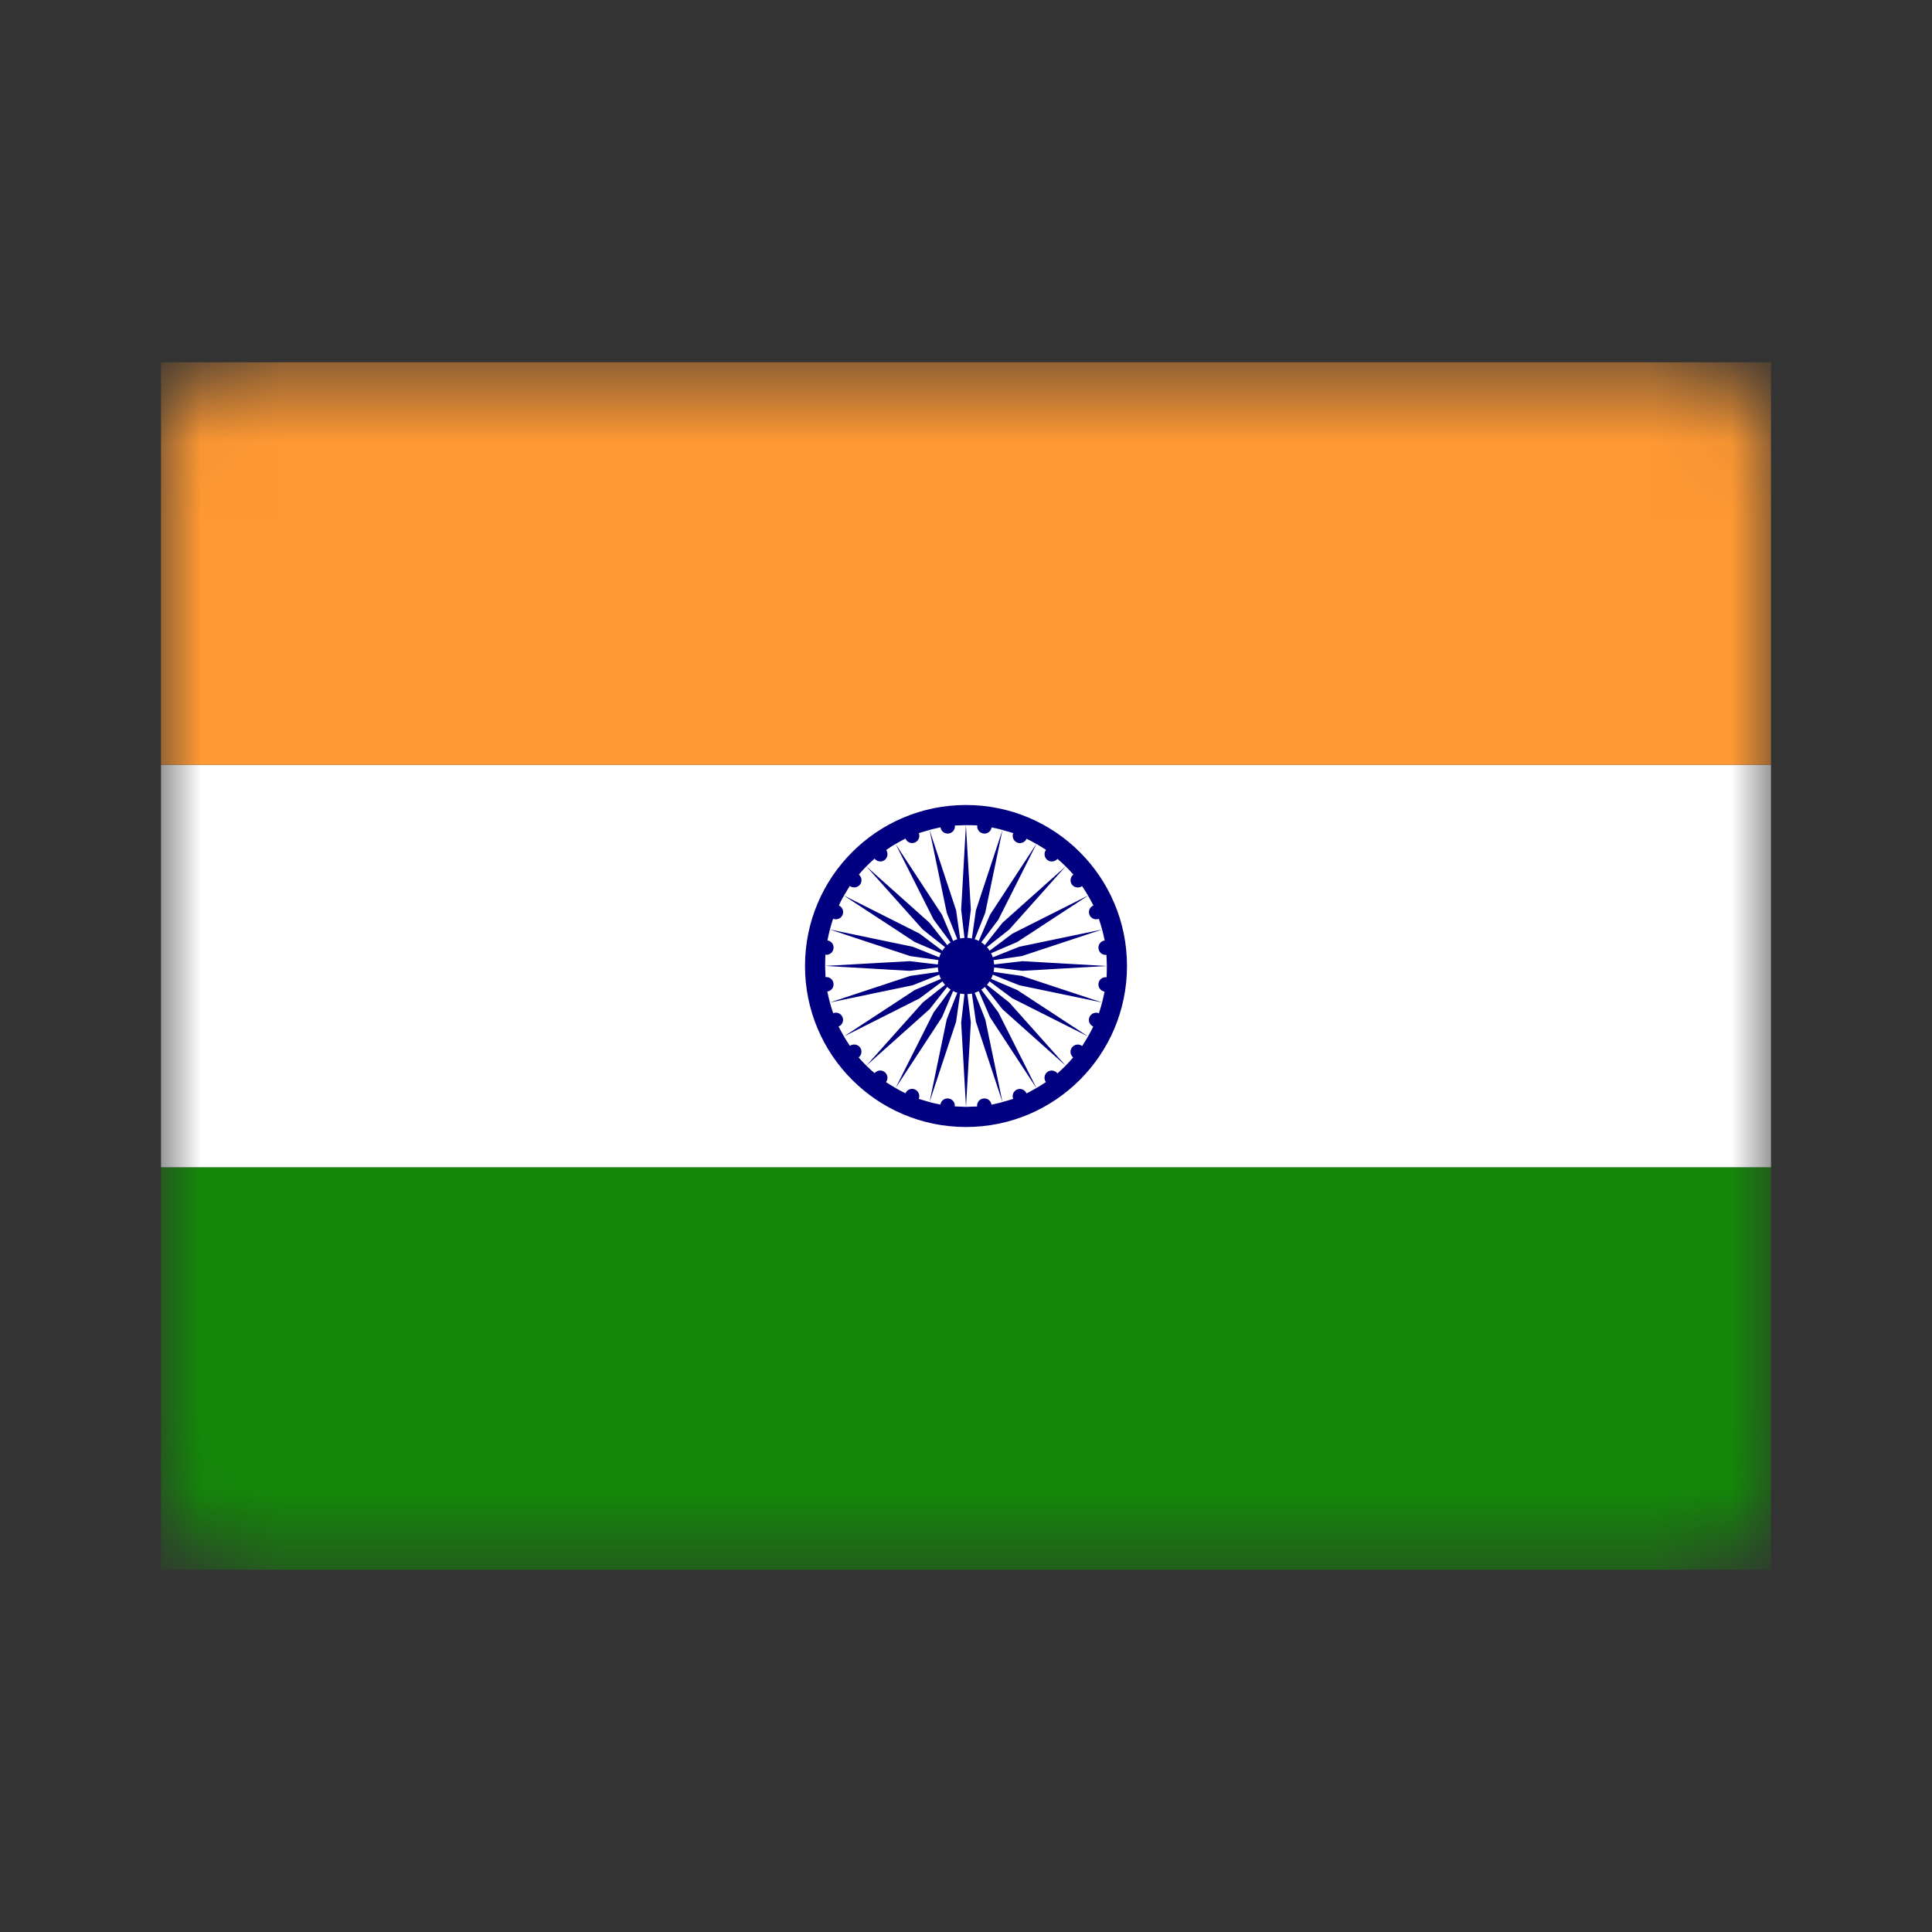 <?xml version="1.0" encoding="UTF-8"?>
<svg width="24px" height="24px" viewBox="0 0 24 24" version="1.1" xmlns="http://www.w3.org/2000/svg" xmlns:xlink="http://www.w3.org/1999/xlink">
    <rect x="0" y="0" width="24" height="24" fill="#333333" stroke="none"/>
    <title>Icon/Flag/IN</title>
    <defs>
        <rect id="path-1" x="2" y="4.5" width="20" height="15" rx="1"></rect>
    </defs>
    <g id="Icon/Flag/IN" stroke="none" stroke-width="1" fill="none" fill-rule="evenodd">
        <mask id="mask-2" fill="white">
            <use xlink:href="#path-1"></use>
        </mask>
        <g id="Mask"></g>
        <g id="India" mask="url(#mask-2)" fill-rule="nonzero">
            <g transform="translate(2, 4.5)">
                <polygon id="#138808" fill="#138808" points="0 10 20 10 20 15 0 15"></polygon>
                <polygon id="#FFFFFF" fill="#FFFFFF" points="0 5 20 5 20 10 0 10"></polygon>
                <polygon id="#FF9933" fill="#FF9933" points="0 0 20 0 20 5 0 5"></polygon>
                <path d="M10,5.5 C11.105,5.5 12,6.395 12,7.5 C12,8.605 11.105,9.5 10,9.5 C8.895,9.5 8,8.605 8,7.5 C8,6.395 8.895,5.5 10,5.5 Z M9.927,7.842 L9.877,8.192 L9.547,9.19 L9.579,9.199 C9.613,9.207 9.647,9.215 9.682,9.221 C9.69,9.172 9.734,9.139 9.783,9.146 C9.832,9.152 9.867,9.197 9.86,9.247 L9.86,9.244 L10,9.25 L9.94,8.2 L9.981,7.849 C9.963,7.848 9.945,7.846 9.927,7.842 Z M10.073,7.842 C10.049,7.847 10.025,7.85 10,7.85 L10.017,7.847 L10.06,8.2 L10,9.25 L10,9.25 L10.138,9.245 C10.133,9.196 10.167,9.152 10.216,9.146 C10.265,9.139 10.311,9.174 10.317,9.223 C10.352,9.215 10.386,9.208 10.421,9.199 L10.453,9.19 L10.123,8.192 Z M9.84,7.811 L9.702,8.136 L9.125,9.016 C9.165,9.039 9.206,9.061 9.248,9.081 C9.268,9.035 9.319,9.015 9.364,9.033 C9.41,9.052 9.432,9.105 9.413,9.151 C9.425,9.153 9.436,9.157 9.447,9.161 L9.547,9.19 L9.761,8.161 L9.892,7.833 C9.874,7.827 9.856,7.82 9.84,7.811 Z M10.159,7.812 C10.143,7.82 10.126,7.827 10.108,7.833 L10.239,8.161 L10.453,9.19 L10.553,9.161 C10.564,9.157 10.575,9.153 10.586,9.15 C10.568,9.103 10.59,9.053 10.635,9.034 C10.681,9.015 10.733,9.037 10.752,9.083 C10.793,9.061 10.834,9.04 10.874,9.016 L10.298,8.136 Z M10.293,7.691 C10.283,7.706 10.272,7.721 10.26,7.734 L10.537,7.953 L11.237,8.737 L10.453,8.037 L10.234,7.76 C10.221,7.772 10.206,7.784 10.19,7.794 L10.402,8.076 L10.875,9.016 C10.915,8.993 10.954,8.968 10.992,8.942 C10.964,8.902 10.972,8.847 11.01,8.817 C11.049,8.787 11.106,8.795 11.136,8.834 C11.205,8.773 11.271,8.707 11.331,8.636 C11.294,8.605 11.287,8.55 11.317,8.511 C11.347,8.472 11.403,8.464 11.443,8.494 C11.467,8.456 11.492,8.416 11.516,8.375 L10.576,7.902 Z M9.707,7.691 L9.424,7.902 L8.484,8.375 C8.507,8.415 8.532,8.454 8.558,8.492 C8.598,8.464 8.653,8.472 8.683,8.51 C8.713,8.549 8.705,8.606 8.666,8.636 C8.727,8.705 8.793,8.771 8.864,8.831 C8.895,8.794 8.95,8.787 8.989,8.817 C9.028,8.847 9.036,8.903 9.006,8.943 C9.044,8.967 9.084,8.992 9.125,9.016 L9.598,8.076 L9.809,7.793 C9.794,7.783 9.779,7.772 9.766,7.76 L9.547,8.037 L8.763,8.737 L9.463,7.953 L9.74,7.734 C9.728,7.721 9.717,7.706 9.707,7.691 Z M8.25,7.5 L8.255,7.638 C8.304,7.633 8.348,7.667 8.354,7.716 C8.361,7.765 8.326,7.811 8.277,7.817 C8.296,7.909 8.32,7.999 8.35,8.086 C8.397,8.068 8.447,8.09 8.466,8.135 C8.485,8.181 8.463,8.233 8.417,8.252 C8.439,8.293 8.461,8.335 8.484,8.375 L9.364,7.798 L9.689,7.66 C9.68,7.644 9.673,7.626 9.667,7.608 L9.339,7.739 L8.31,7.953 L9.308,7.623 L9.658,7.573 C9.653,7.549 9.65,7.525 9.65,7.5 L9.652,7.517 L9.3,7.56 L8.25,7.499 C8.25,7.499 8.25,7.5 8.25,7.5 Z M11.516,6.626 L10.636,7.202 L10.312,7.341 C10.32,7.357 10.327,7.374 10.333,7.392 L10.661,7.261 L11.69,7.047 L10.692,7.377 L10.342,7.427 C10.347,7.451 10.35,7.475 10.35,7.5 L10.348,7.481 L10.7,7.44 L11.75,7.5 L10.7,7.56 L10.35,7.518 C10.349,7.537 10.346,7.555 10.342,7.573 L10.692,7.623 L11.69,7.953 L10.661,7.739 L10.333,7.608 C10.327,7.626 10.32,7.644 10.311,7.66 L10.636,7.798 L11.516,8.375 C11.539,8.335 11.561,8.294 11.581,8.252 C11.535,8.232 11.515,8.181 11.533,8.136 C11.552,8.09 11.605,8.068 11.651,8.087 C11.68,8 11.704,7.91 11.721,7.818 C11.672,7.81 11.639,7.766 11.646,7.717 C11.652,7.668 11.697,7.633 11.747,7.64 C11.748,7.594 11.75,7.547 11.75,7.5 L11.745,7.362 C11.696,7.367 11.652,7.333 11.646,7.284 C11.639,7.235 11.674,7.189 11.723,7.183 C11.704,7.091 11.68,7.001 11.65,6.914 C11.603,6.932 11.553,6.91 11.534,6.865 C11.515,6.819 11.537,6.767 11.583,6.748 C11.561,6.707 11.54,6.666 11.516,6.626 Z M8.445,6.696 L8.421,6.748 C8.465,6.768 8.485,6.819 8.467,6.864 C8.448,6.91 8.395,6.932 8.349,6.913 C8.32,7 8.296,7.09 8.279,7.182 C8.328,7.19 8.361,7.234 8.354,7.283 C8.348,7.332 8.303,7.367 8.253,7.36 C8.252,7.406 8.25,7.452 8.25,7.499 L9.3,7.44 L9.65,7.481 C9.651,7.463 9.654,7.445 9.658,7.427 L9.308,7.377 L8.31,7.047 L9.339,7.261 L9.667,7.392 C9.673,7.374 9.68,7.357 9.688,7.341 L9.364,7.202 L8.484,6.626 C8.47,6.649 8.458,6.672 8.445,6.696 Z M9.078,6.012 L9.009,6.059 C9.036,6.098 9.028,6.153 8.99,6.183 C8.951,6.213 8.894,6.205 8.864,6.166 C8.795,6.227 8.729,6.293 8.669,6.364 C8.706,6.395 8.713,6.45 8.683,6.489 C8.653,6.528 8.597,6.536 8.557,6.506 C8.533,6.544 8.508,6.584 8.484,6.625 L9.424,7.098 L9.706,7.31 C9.716,7.294 9.728,7.279 9.74,7.266 L9.463,7.047 L8.763,6.263 L9.547,6.963 L9.766,7.24 C9.779,7.228 9.794,7.217 9.809,7.207 L9.598,6.924 L9.125,5.984 C9.109,5.993 9.094,6.003 9.078,6.012 Z M10.875,5.984 L10.402,6.924 L10.19,7.206 C10.206,7.216 10.221,7.228 10.234,7.24 L10.453,6.963 L11.237,6.263 L10.537,7.047 L10.26,7.266 C10.272,7.279 10.284,7.294 10.294,7.31 L10.576,7.098 L11.516,6.625 C11.493,6.585 11.468,6.546 11.442,6.508 C11.402,6.536 11.347,6.528 11.317,6.49 C11.287,6.451 11.295,6.394 11.334,6.364 C11.273,6.295 11.207,6.229 11.136,6.169 C11.105,6.206 11.05,6.213 11.011,6.183 C10.972,6.153 10.964,6.097 10.994,6.057 C10.956,6.033 10.916,6.008 10.875,5.984 Z M9.547,5.81 L9.447,5.839 C9.436,5.843 9.425,5.847 9.414,5.85 C9.432,5.897 9.41,5.947 9.365,5.966 C9.319,5.985 9.267,5.963 9.248,5.917 C9.207,5.939 9.165,5.961 9.125,5.984 L9.702,6.864 L9.84,7.189 C9.856,7.18 9.874,7.173 9.892,7.167 L9.761,6.839 L9.547,5.81 Z M10.453,5.81 L10.239,6.839 L10.108,7.167 C10.126,7.173 10.143,7.18 10.159,7.188 L10.298,6.864 L10.874,5.984 C10.834,5.961 10.794,5.939 10.752,5.919 C10.732,5.965 10.681,5.985 10.636,5.967 C10.59,5.948 10.568,5.895 10.587,5.849 C10.575,5.847 10.564,5.843 10.553,5.839 L10.453,5.81 Z M9.999,5.75 L9.862,5.755 C9.867,5.804 9.833,5.848 9.784,5.854 C9.735,5.861 9.689,5.826 9.683,5.777 C9.648,5.785 9.614,5.792 9.579,5.801 L9.547,5.81 L9.877,6.808 L9.927,7.158 C9.951,7.153 9.975,7.15 10,7.15 L9.981,7.151 L9.94,6.8 L9.999,5.75 Z M10,5.75 L9.999,5.75 L10.06,6.8 L10.017,7.15 C10.036,7.151 10.055,7.154 10.073,7.158 L10.123,6.808 L10.453,5.81 L10.421,5.801 C10.387,5.793 10.353,5.785 10.318,5.779 C10.31,5.828 10.266,5.861 10.217,5.854 C10.168,5.848 10.133,5.803 10.14,5.753 C10.094,5.752 10.047,5.75 10,5.75 Z" id="#000080" fill="#000080"></path>
            </g>
        </g>
    </g>
</svg>
